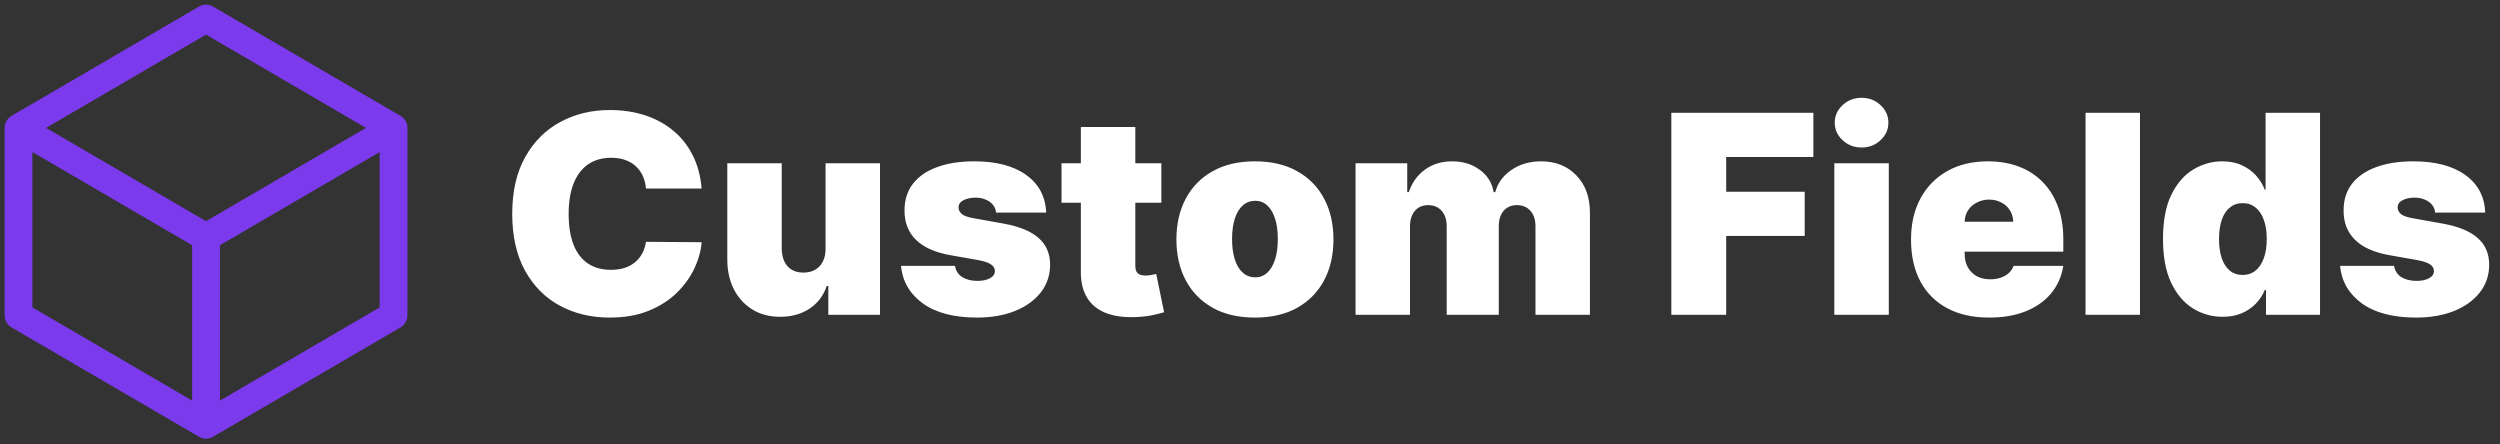 <svg width="135" height="24" viewBox="0 0 135 24" fill="none" xmlns="http://www.w3.org/2000/svg">
<rect x="0" y="0" width="135" height="24" fill="#333333" stroke="none"/>
<path d="M21.25 6.906L11.125 1L1 6.906M21.25 6.906L11.125 12.812M21.25 6.906V17.031L11.125 22.938M1 6.906L11.125 12.812M1 6.906V17.031L11.125 22.938M11.125 12.812V22.938" stroke="#7C3AED" stroke-width="1.5" stroke-linecap="round" stroke-linejoin="round"/>
<path d="M37.888 10.182H34.883C34.862 9.933 34.805 9.708 34.713 9.505C34.624 9.303 34.5 9.129 34.34 8.983C34.184 8.834 33.994 8.721 33.77 8.642C33.547 8.561 33.293 8.52 33.008 8.52C32.511 8.52 32.091 8.641 31.746 8.882C31.405 9.124 31.146 9.47 30.968 9.921C30.794 10.372 30.707 10.913 30.707 11.546C30.707 12.213 30.796 12.772 30.974 13.223C31.155 13.671 31.416 14.008 31.757 14.235C32.098 14.459 32.508 14.571 32.987 14.571C33.261 14.571 33.506 14.537 33.722 14.47C33.939 14.399 34.127 14.298 34.287 14.166C34.447 14.035 34.576 13.877 34.676 13.692C34.779 13.504 34.848 13.293 34.883 13.058L37.888 13.079C37.852 13.541 37.723 14.012 37.499 14.491C37.275 14.967 36.957 15.407 36.545 15.812C36.137 16.213 35.631 16.537 35.027 16.782C34.424 17.027 33.722 17.149 32.923 17.149C31.922 17.149 31.023 16.934 30.228 16.505C29.436 16.075 28.809 15.443 28.348 14.608C27.89 13.774 27.66 12.753 27.66 11.546C27.66 10.331 27.895 9.308 28.364 8.477C28.832 7.643 29.465 7.012 30.26 6.586C31.055 6.157 31.943 5.942 32.923 5.942C33.612 5.942 34.246 6.036 34.825 6.224C35.404 6.412 35.912 6.688 36.348 7.05C36.785 7.408 37.137 7.851 37.403 8.376C37.669 8.902 37.831 9.504 37.888 10.182ZM44.58 13.421V8.818H47.52V17H44.729V15.445H44.643C44.466 15.967 44.155 16.375 43.711 16.67C43.267 16.961 42.74 17.107 42.129 17.107C41.557 17.107 41.057 16.975 40.627 16.712C40.201 16.45 39.869 16.087 39.631 15.626C39.397 15.164 39.278 14.635 39.274 14.038V8.818H42.214V13.421C42.218 13.825 42.321 14.143 42.523 14.374C42.729 14.605 43.017 14.72 43.386 14.72C43.631 14.72 43.843 14.669 44.02 14.566C44.201 14.459 44.34 14.31 44.436 14.118C44.535 13.923 44.583 13.69 44.58 13.421ZM56.494 11.482H53.788C53.774 11.315 53.715 11.171 53.612 11.05C53.509 10.929 53.376 10.837 53.213 10.773C53.053 10.706 52.875 10.672 52.68 10.672C52.428 10.672 52.211 10.718 52.03 10.81C51.849 10.903 51.76 11.034 51.764 11.204C51.76 11.325 51.812 11.437 51.918 11.54C52.028 11.643 52.24 11.723 52.552 11.78L54.214 12.078C55.052 12.231 55.675 12.488 56.084 12.851C56.496 13.209 56.703 13.69 56.707 14.294C56.703 14.876 56.529 15.383 56.185 15.812C55.844 16.238 55.377 16.569 54.784 16.803C54.195 17.034 53.522 17.149 52.765 17.149C51.515 17.149 50.537 16.893 49.83 16.382C49.127 15.871 48.735 15.196 48.653 14.358H51.572C51.611 14.617 51.739 14.818 51.956 14.96C52.176 15.098 52.453 15.168 52.787 15.168C53.056 15.168 53.278 15.121 53.452 15.029C53.63 14.937 53.721 14.805 53.724 14.635C53.721 14.479 53.642 14.354 53.49 14.262C53.341 14.17 53.106 14.095 52.787 14.038L51.338 13.783C50.503 13.637 49.878 13.36 49.463 12.952C49.047 12.543 48.841 12.018 48.845 11.375C48.841 10.807 48.99 10.326 49.292 9.931C49.598 9.534 50.033 9.232 50.597 9.026C51.166 8.816 51.838 8.712 52.616 8.712C53.799 8.712 54.731 8.957 55.413 9.447C56.098 9.937 56.459 10.615 56.494 11.482ZM62.713 8.818V10.949H57.322V8.818H62.713ZM58.366 6.858H61.307V14.369C61.307 14.482 61.326 14.578 61.365 14.656C61.404 14.731 61.465 14.788 61.546 14.827C61.628 14.862 61.733 14.88 61.861 14.88C61.949 14.88 62.052 14.869 62.17 14.848C62.29 14.827 62.379 14.809 62.436 14.795L62.862 16.861C62.731 16.901 62.542 16.948 62.297 17.005C62.056 17.062 61.768 17.099 61.434 17.117C60.76 17.153 60.193 17.084 59.735 16.909C59.277 16.732 58.933 16.453 58.702 16.073C58.471 15.693 58.359 15.217 58.366 14.646V6.858ZM67.767 17.149C66.879 17.149 66.119 16.973 65.487 16.622C64.855 16.267 64.37 15.773 64.033 15.141C63.695 14.505 63.526 13.768 63.526 12.93C63.526 12.092 63.695 11.357 64.033 10.725C64.37 10.089 64.855 9.596 65.487 9.244C66.119 8.889 66.879 8.712 67.767 8.712C68.654 8.712 69.414 8.889 70.046 9.244C70.678 9.596 71.163 10.089 71.501 10.725C71.838 11.357 72.007 12.092 72.007 12.93C72.007 13.768 71.838 14.505 71.501 15.141C71.163 15.773 70.678 16.267 70.046 16.622C69.414 16.973 68.654 17.149 67.767 17.149ZM67.788 14.976C68.037 14.976 68.251 14.892 68.432 14.726C68.614 14.559 68.754 14.321 68.853 14.012C68.953 13.703 69.002 13.335 69.002 12.909C69.002 12.479 68.953 12.112 68.853 11.806C68.754 11.498 68.614 11.26 68.432 11.093C68.251 10.926 68.037 10.842 67.788 10.842C67.525 10.842 67.3 10.926 67.111 11.093C66.923 11.26 66.779 11.498 66.68 11.806C66.581 12.112 66.531 12.479 66.531 12.909C66.531 13.335 66.581 13.703 66.68 14.012C66.779 14.321 66.923 14.559 67.111 14.726C67.3 14.892 67.525 14.976 67.788 14.976ZM73.2 17V8.818H75.991V10.374H76.076C76.247 9.862 76.538 9.457 76.95 9.159C77.362 8.861 77.852 8.712 78.42 8.712C78.995 8.712 79.491 8.864 79.906 9.17C80.322 9.472 80.572 9.873 80.657 10.374H80.743C80.881 9.873 81.176 9.472 81.627 9.17C82.078 8.864 82.607 8.712 83.214 8.712C83.999 8.712 84.635 8.964 85.121 9.468C85.611 9.972 85.856 10.643 85.856 11.482V17H82.916V12.227C82.916 11.869 82.825 11.588 82.644 11.386C82.463 11.18 82.22 11.077 81.914 11.077C81.612 11.077 81.373 11.18 81.195 11.386C81.021 11.588 80.934 11.869 80.934 12.227V17H78.122V12.227C78.122 11.869 78.031 11.588 77.85 11.386C77.669 11.18 77.426 11.077 77.12 11.077C76.918 11.077 76.744 11.123 76.598 11.215C76.453 11.307 76.339 11.441 76.257 11.615C76.179 11.785 76.14 11.989 76.14 12.227V17H73.2ZM90.252 17V6.091H97.922V8.477H93.214V10.352H97.454V12.739H93.214V17H90.252ZM99.054 17V8.818H101.995V17H99.054ZM100.525 7.966C100.127 7.966 99.786 7.835 99.502 7.572C99.218 7.309 99.076 6.993 99.076 6.624C99.076 6.254 99.218 5.938 99.502 5.675C99.786 5.413 100.127 5.281 100.525 5.281C100.926 5.281 101.267 5.413 101.547 5.675C101.831 5.938 101.973 6.254 101.973 6.624C101.973 6.993 101.831 7.309 101.547 7.572C101.267 7.835 100.926 7.966 100.525 7.966ZM107.413 17.149C106.54 17.149 105.787 16.982 105.155 16.648C104.526 16.311 104.041 15.828 103.701 15.2C103.363 14.568 103.195 13.811 103.195 12.93C103.195 12.085 103.365 11.347 103.706 10.714C104.047 10.082 104.528 9.591 105.149 9.239C105.771 8.887 106.504 8.712 107.349 8.712C107.967 8.712 108.527 8.808 109.027 8.999C109.528 9.191 109.956 9.47 110.311 9.836C110.666 10.198 110.94 10.638 111.131 11.157C111.323 11.675 111.419 12.259 111.419 12.909V13.591H104.111V11.972H108.713C108.709 11.737 108.649 11.531 108.532 11.354C108.418 11.173 108.264 11.032 108.068 10.933C107.877 10.83 107.658 10.778 107.413 10.778C107.175 10.778 106.957 10.83 106.758 10.933C106.559 11.032 106.399 11.171 106.279 11.348C106.161 11.526 106.099 11.734 106.092 11.972V13.719C106.092 13.982 106.147 14.216 106.257 14.422C106.367 14.628 106.525 14.789 106.731 14.907C106.937 15.024 107.186 15.082 107.477 15.082C107.68 15.082 107.864 15.054 108.031 14.997C108.202 14.94 108.347 14.859 108.468 14.752C108.589 14.642 108.677 14.511 108.734 14.358H111.419C111.327 14.926 111.108 15.42 110.764 15.839C110.419 16.254 109.963 16.577 109.395 16.808C108.83 17.035 108.17 17.149 107.413 17.149ZM115.559 6.091V17H112.619V6.091H115.559ZM120.019 17.107C119.437 17.107 118.9 16.954 118.41 16.648C117.924 16.343 117.533 15.88 117.238 15.258C116.947 14.637 116.802 13.854 116.802 12.909C116.802 11.922 116.954 11.119 117.26 10.501C117.569 9.884 117.966 9.431 118.453 9.143C118.943 8.855 119.458 8.712 119.998 8.712C120.402 8.712 120.758 8.783 121.063 8.925C121.368 9.063 121.624 9.25 121.83 9.484C122.036 9.715 122.192 9.969 122.299 10.246H122.341V6.091H125.282V17H122.363V15.658H122.299C122.185 15.935 122.022 16.183 121.809 16.403C121.599 16.62 121.343 16.792 121.042 16.92C120.743 17.044 120.402 17.107 120.019 17.107ZM121.106 14.848C121.375 14.848 121.606 14.77 121.798 14.614C121.993 14.454 122.142 14.23 122.245 13.943C122.352 13.651 122.405 13.307 122.405 12.909C122.405 12.504 122.352 12.158 122.245 11.87C122.142 11.579 121.993 11.357 121.798 11.204C121.606 11.048 121.375 10.97 121.106 10.97C120.836 10.97 120.605 11.048 120.413 11.204C120.225 11.357 120.079 11.579 119.976 11.87C119.877 12.158 119.827 12.504 119.827 12.909C119.827 13.314 119.877 13.662 119.976 13.953C120.079 14.241 120.225 14.463 120.413 14.619C120.605 14.772 120.836 14.848 121.106 14.848ZM134.204 11.482H131.498C131.484 11.315 131.425 11.171 131.322 11.05C131.219 10.929 131.086 10.837 130.923 10.773C130.763 10.706 130.585 10.672 130.39 10.672C130.138 10.672 129.921 10.718 129.74 10.81C129.559 10.903 129.47 11.034 129.474 11.204C129.47 11.325 129.522 11.437 129.628 11.54C129.738 11.643 129.95 11.723 130.262 11.78L131.924 12.078C132.762 12.231 133.385 12.488 133.794 12.851C134.206 13.209 134.413 13.69 134.417 14.294C134.413 14.876 134.239 15.383 133.895 15.812C133.554 16.238 133.087 16.569 132.494 16.803C131.905 17.034 131.232 17.149 130.475 17.149C129.225 17.149 128.247 16.893 127.54 16.382C126.837 15.871 126.445 15.196 126.363 14.358H129.282C129.321 14.617 129.449 14.818 129.666 14.96C129.886 15.098 130.163 15.168 130.497 15.168C130.766 15.168 130.988 15.121 131.162 15.029C131.34 14.937 131.43 14.805 131.434 14.635C131.43 14.479 131.352 14.354 131.2 14.262C131.051 14.17 130.816 14.095 130.497 14.038L129.048 13.783C128.213 13.637 127.588 13.36 127.173 12.952C126.757 12.543 126.551 12.018 126.555 11.375C126.551 10.807 126.7 10.326 127.002 9.931C127.308 9.534 127.743 9.232 128.307 9.026C128.875 8.816 129.548 8.712 130.326 8.712C131.509 8.712 132.441 8.957 133.123 9.447C133.808 9.937 134.168 10.615 134.204 11.482Z" fill="white"/>
</svg>
